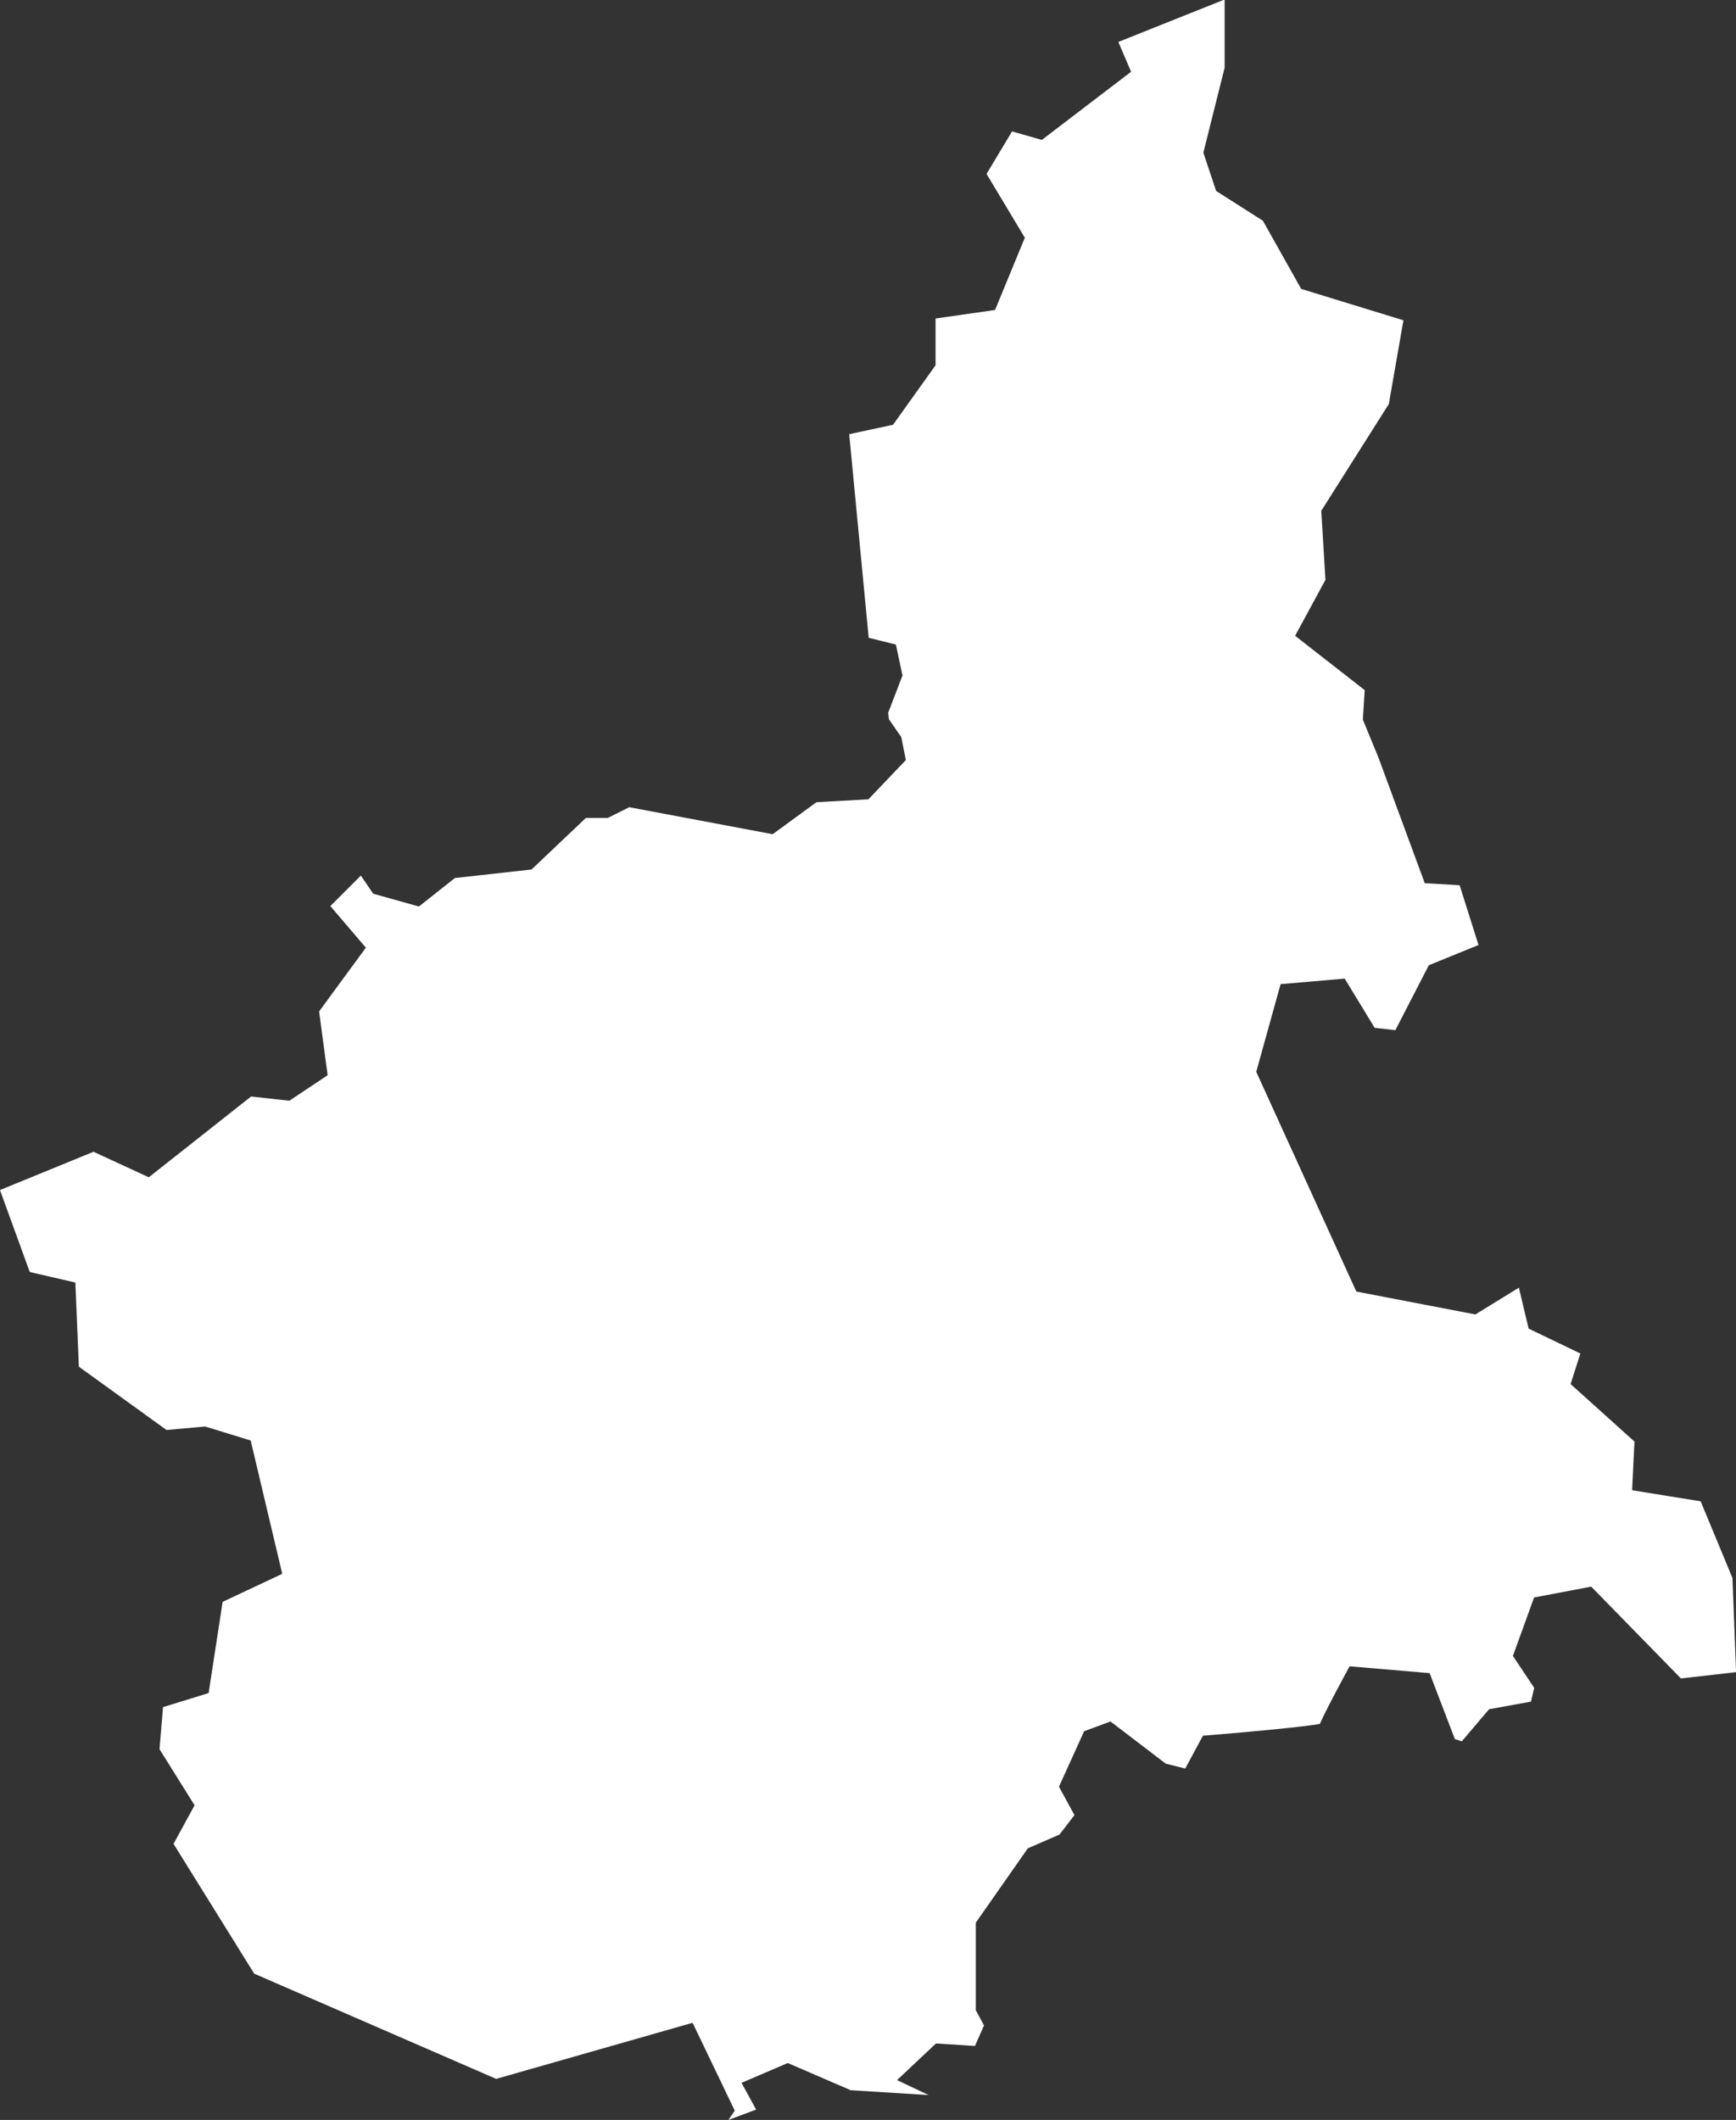 <svg xmlns="http://www.w3.org/2000/svg" width="35.646" height="43.53" viewBox="0 0 35.646 43.53">
  <rect x="0" y="0" width="35.646" height="43.53" fill="#333333" stroke="none"/>
  <g id="PIEMONTE" transform="translate(-106 -194.256)">
    <path id="Path_661" data-name="Path 661" d="M327.279,490.553l-.13.191.569-.213-.3-.549.949-.407,1.293.558,1.6.1h0l-.649-.307.8-.753.8.052.186-.422-.168-.311v-1.8l1.068-1.526.65-.282.307-.4-.318-.583.517-1.139.541-.2,1.135.866.4.1.363-.674.139-.011c.919-.074,1.939-.174,2.262-.231.069-.159.216-.453.531-1.036l.08-.147,1.643.14.518,1.354.142.047.56-.659.862-.157.065-.283-.437-.655.435-1.2,1.173-.223,1.842,1.885,1.132-.129-.074-1.934-.653-1.574-1.407-.227.048-1-1.311-1.18.2-.628-1.062-.511-.2-.841-.893.55-2.445-.47-2.055-4.512.5-1.8,1.316-.114.615,1.01.425.05.687-1.334,1.021-.416-.388-1.227-.716-.042-.952-2.583-.319-.775.038-.606-1.429-1.116.623-1.149-.086-1.417,1.387-2.193.3-1.719-2.1-.645-.786-1.4-.96-.611-.262-.786.437-1.746v-1.4l-2.183.873.262.611-1.833,1.4-.611-.175-.524.873.786,1.31-.611,1.484-1.222.175v.96l-.873,1.222-.9.193.4,4.181.558.139.136.635-.294.765.015.134.254.366.094.472-.769.806-1.066.059-.9.657-2.945-.554-.44.22h-.45l-1.116,1.059-1.574.175-.739.585-.938-.263-.254-.372-.626.626.729.854-.96,1.309.175,1.31-.786.524-.786-.087-2.1,1.659-1.135-.524-1.921.786.612,1.683.936.216.072,1.728,1.8,1.3.792-.072.936.288.648,2.737-1.224.576-.288,1.873-.936.288-.072.864.72,1.152-.432.792,1.656,2.665,4.969,2.161,4.033-1.152Z" transform="translate(-206.192 -252.958)" fill="#fff"/>
  </g>
</svg>

